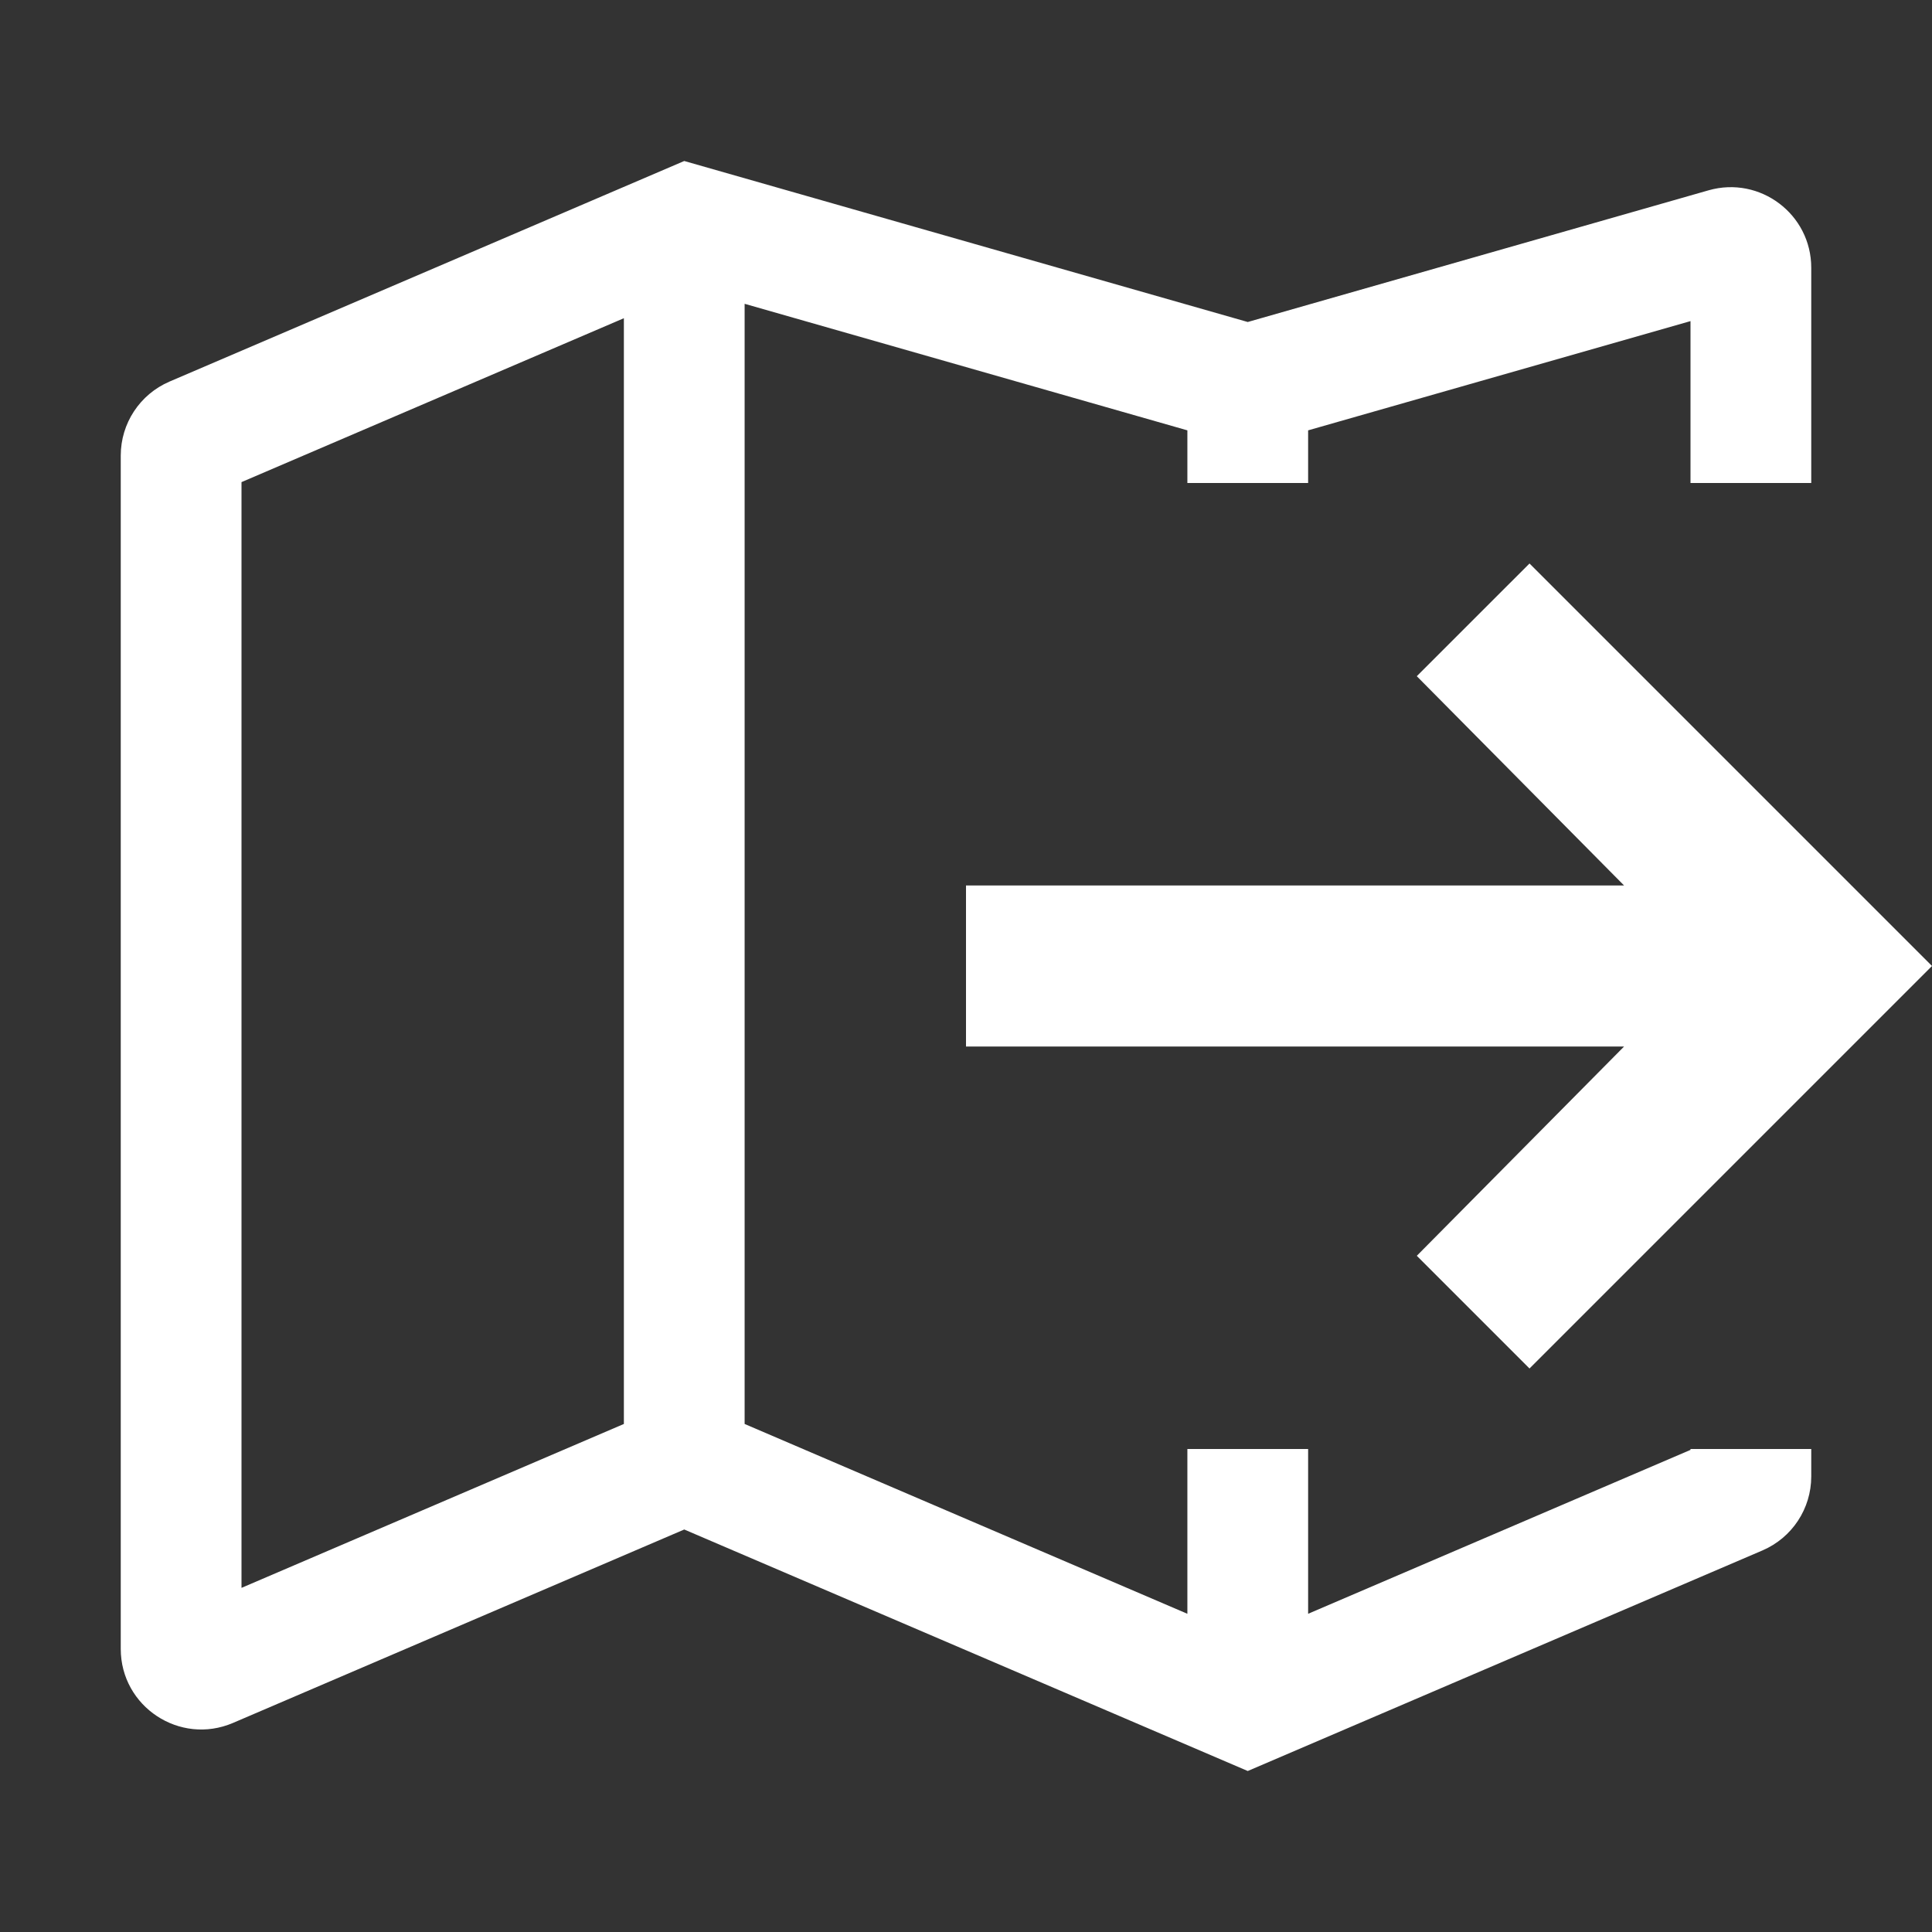 <svg width="24" height="24" viewBox="0 0 24 24" fill="none" xmlns="http://www.w3.org/2000/svg">
<rect x="0" y="0" width="24" height="24" fill="#333333" stroke="none"/>
<path fill-rule="evenodd" clip-rule="evenodd" d="M2.106 4.74L8.5 2L15.5 4L21.225 2.364C21.864 2.182 22.5 2.661 22.5 3.326V6H21V3.989L16.25 5.346V6H14.75V5.346L9.25 3.774V17.689L14.75 20.047V18H16.25V20.047L21 18.011V18H22.5V18.341C22.5 18.741 22.262 19.102 21.894 19.26L15.5 22L8.5 19L2.894 21.403C2.234 21.685 1.5 21.201 1.5 20.483V5.659C1.5 5.259 1.738 4.898 2.106 4.74ZM3 5.989L7.75 3.953V17.689L3 19.725V5.989Z" fill="#ffffff"/>
<path d="M12 11L20.175 11L17.6 8.4L19 7L24 12L19 17L17.6 15.6L20.175 13L12 13V11Z" fill="#ffffff"/>
</svg>
